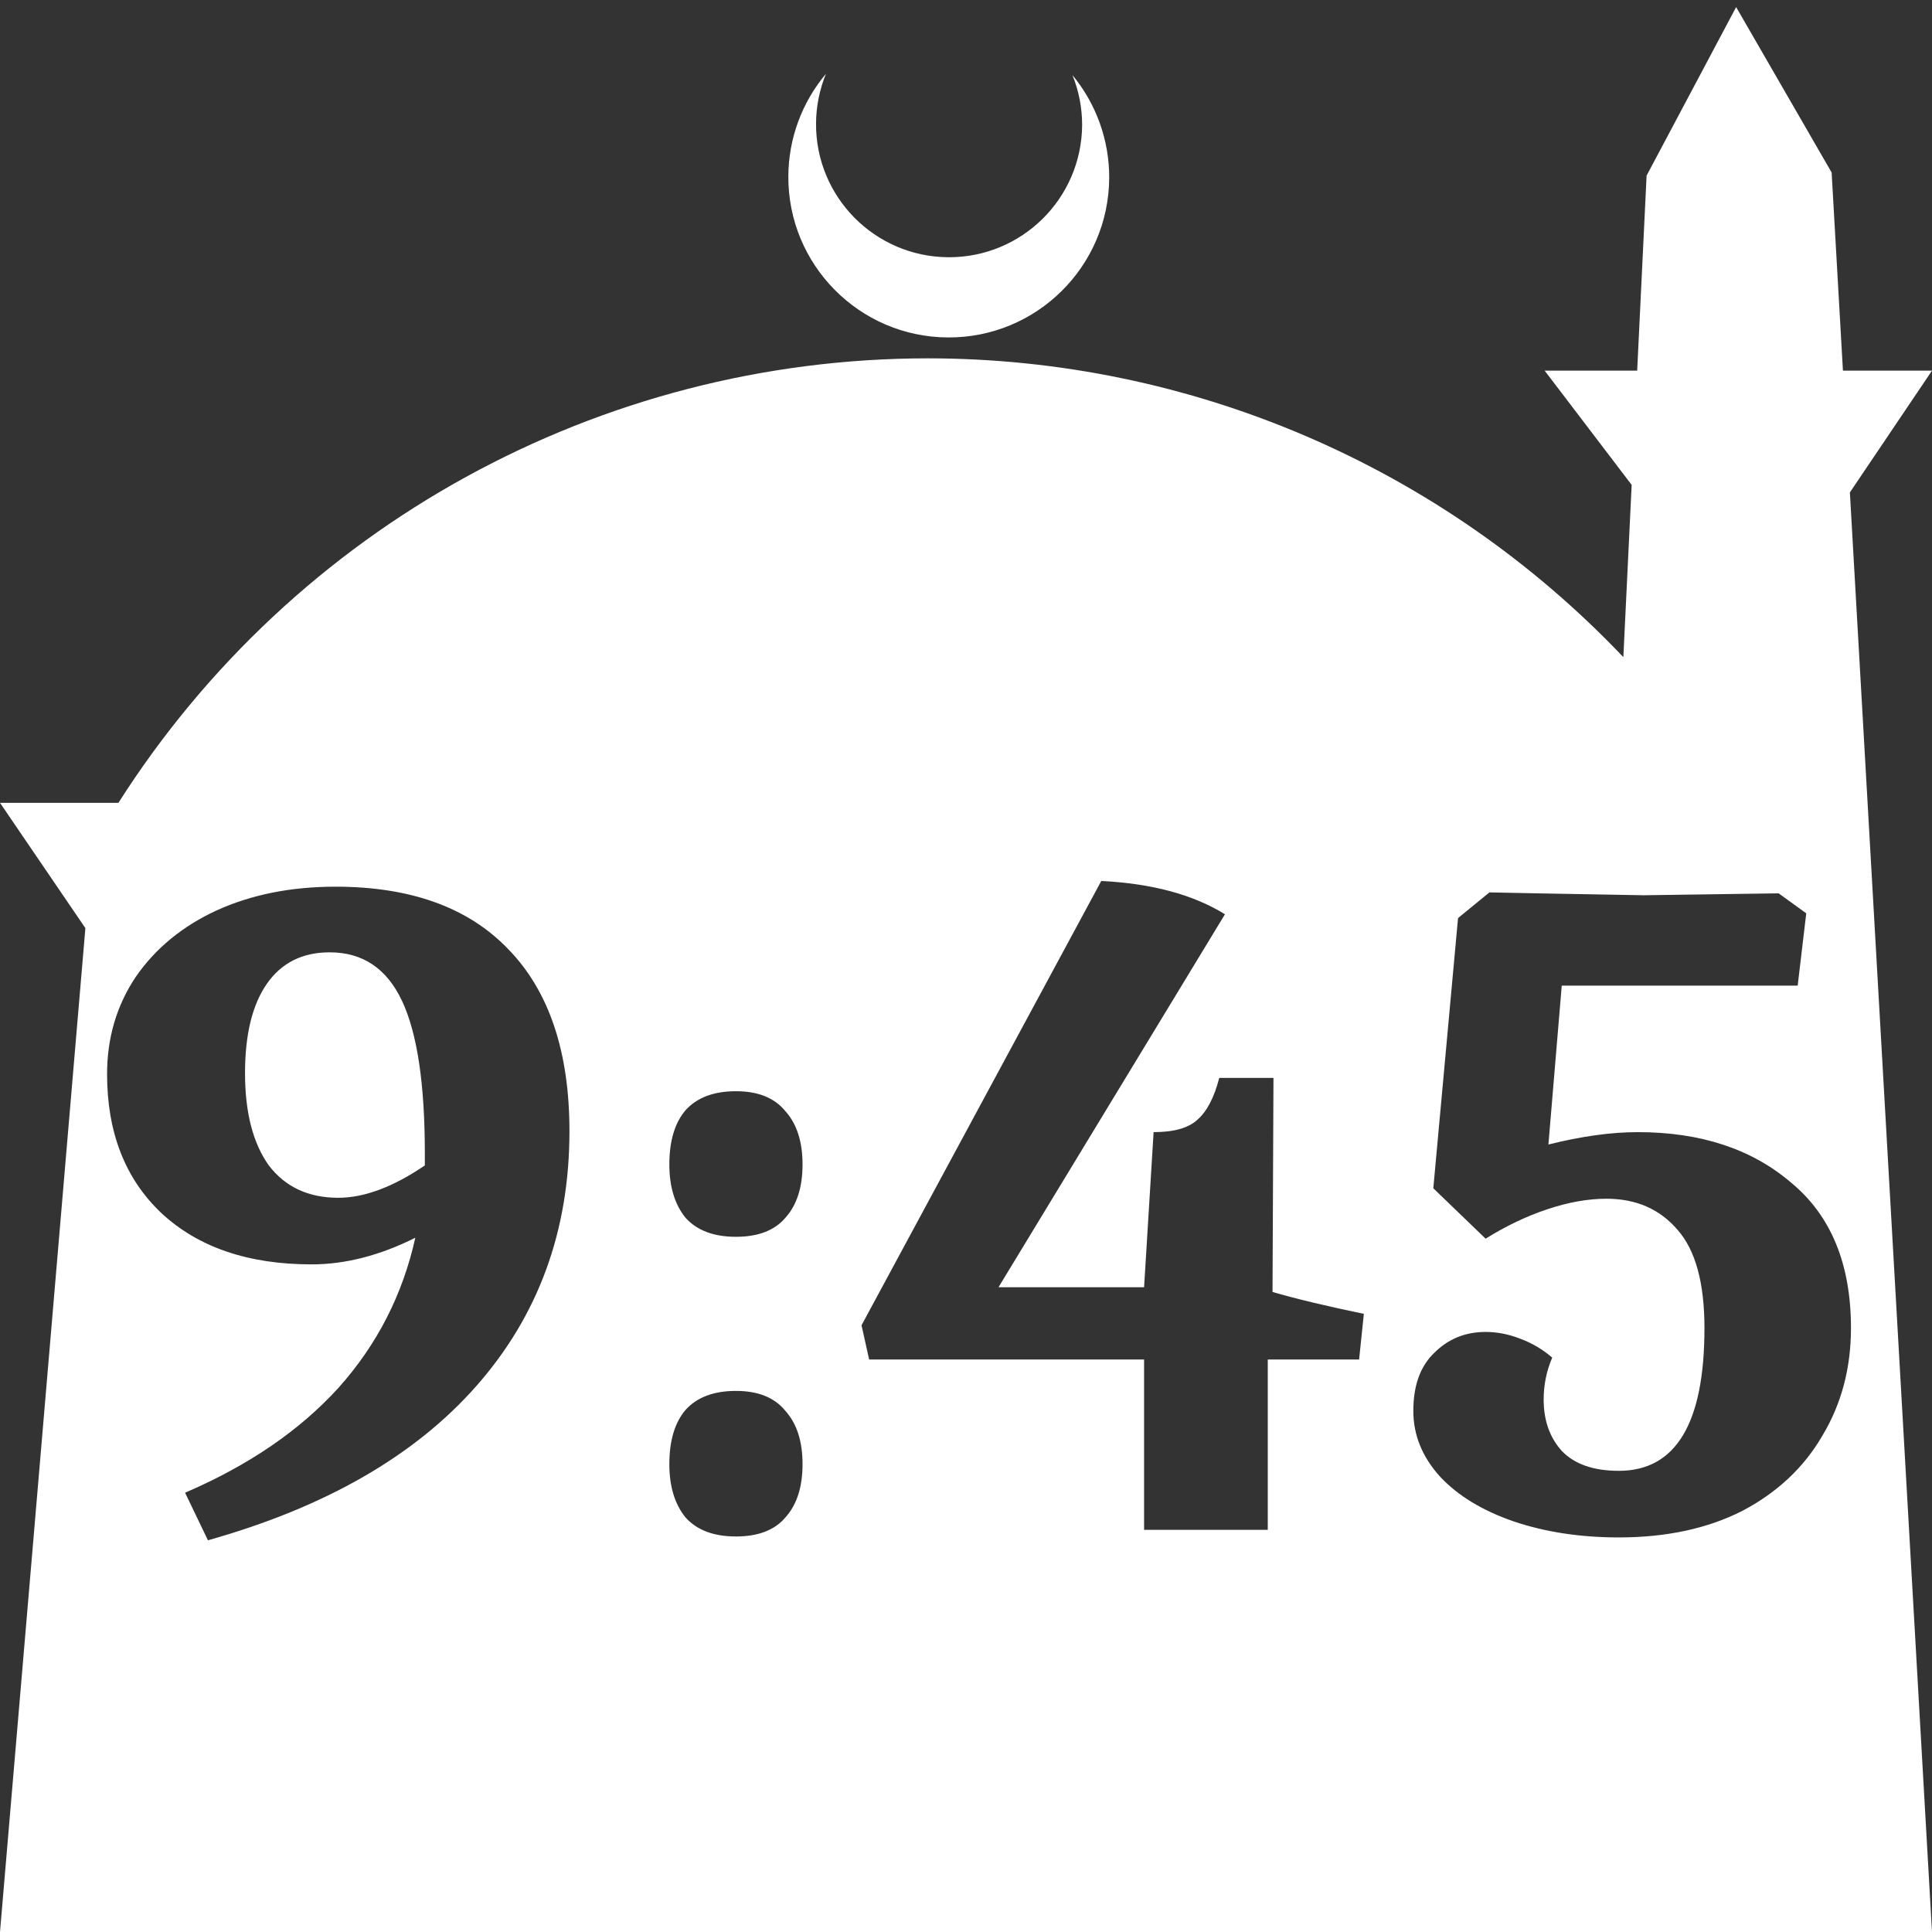<?xml version="1.0" encoding="UTF-8" standalone="no"?>
<!-- Created with Inkscape (http://www.inkscape.org/) -->

<svg
   width="172.67mm"
   height="172.67mm"
   viewBox="0 0 172.67 172.67"
   version="1.1"
   id="svg1"
   xml:space="preserve"
   xmlns="http://www.w3.org/2000/svg"
   xmlns:svg="http://www.w3.org/2000/svg"><rect x="0" y="0" width="172.67" height="172.67" fill="#333333" stroke="none"/><defs
     id="defs1" /><g
     id="layer1"
     transform="translate(157.251,198.81)"><path
       id="path5"
       style="fill:#ffffff;fill-opacity:1;stroke-width:0.805;stroke-linecap:round;stroke-linejoin:round"
       d="M -2.086 -198.177 L -10.089 -183.113 L -10.93 -165.684 L -19.199 -165.684 L -11.423 -155.474 L -12.166 -140.079 C -28.353 -157.121 -50.824 -166.774 -74.327 -166.784 C -103.645 -166.774 -130.927 -151.792 -146.667 -127.059 L -157.251 -127.059 L -149.62 -115.86 L -157.251 -26.14 L -8.514 -26.14 L 15.419 -26.14 L 8.08 -154.802 L 15.419 -165.684 L 7.459 -165.684 L 6.449 -183.393 L -2.086 -198.177 z M -83.431 -192.216 C -85.585 -189.655 -86.775 -186.421 -86.795 -183.075 C -86.842 -175.155 -80.46 -168.697 -72.54 -168.651 C -64.621 -168.604 -58.163 -174.986 -58.117 -182.905 C -58.103 -186.26 -59.266 -189.514 -61.404 -192.1 C -60.831 -190.684 -60.537 -189.17 -60.537 -187.641 C -60.576 -181.074 -65.931 -175.782 -72.498 -175.82 C -79.065 -175.859 -84.358 -181.214 -84.319 -187.781 C -84.309 -189.303 -84.008 -190.808 -83.431 -192.216 z M -58.826 -120.074 C -54.291 -119.848 -50.607 -118.856 -47.772 -117.098 L -68.009 -83.767 L -55 -83.767 L -54.149 -97.627 C -52.335 -97.627 -51.032 -97.995 -50.238 -98.732 C -49.388 -99.469 -48.736 -100.716 -48.282 -102.473 L -43.436 -102.473 L -43.521 -83.342 C -41.367 -82.718 -38.646 -82.067 -35.358 -81.386 L -35.783 -77.305 L -43.946 -77.305 L -43.946 -62.085 L -55 -62.085 L -55 -77.305 L -79.573 -77.305 L -80.253 -80.366 L -58.826 -120.074 z M -127.274 -119.564 C -120.528 -119.564 -115.37 -117.694 -111.799 -113.952 C -108.171 -110.211 -106.357 -104.797 -106.357 -97.711 C -106.357 -88.812 -109.135 -81.216 -114.69 -74.924 C -120.188 -68.689 -128.181 -64.097 -138.668 -61.149 L -140.709 -65.401 C -135.04 -67.838 -130.477 -70.956 -127.019 -74.754 C -123.561 -78.609 -121.266 -83.087 -120.132 -88.188 C -123.306 -86.601 -126.396 -85.808 -129.4 -85.808 C -135.069 -85.808 -139.547 -87.338 -142.834 -90.399 C -146.065 -93.46 -147.681 -97.598 -147.681 -102.813 C -147.681 -106.044 -146.831 -108.935 -145.13 -111.486 C -143.373 -114.037 -140.964 -116.021 -137.903 -117.438 C -134.785 -118.855 -131.242 -119.564 -127.274 -119.564 z M -24.135 -119.054 L -19.883 -118.969 C -13.874 -118.856 -10.7 -118.798 -10.36 -118.798 L 1.714 -118.969 L 4.18 -117.183 L 3.415 -110.721 L -17.672 -110.721 L -18.863 -96.521 C -15.915 -97.258 -13.251 -97.627 -10.87 -97.627 C -5.258 -97.627 -0.695 -96.124 2.82 -93.12 C 6.391 -90.172 8.177 -85.836 8.177 -80.111 C 8.177 -76.54 7.326 -73.337 5.625 -70.503 C 3.981 -67.668 1.601 -65.429 -1.517 -63.785 C -4.635 -62.198 -8.319 -61.405 -12.57 -61.405 C -16.028 -61.405 -19.174 -61.886 -22.009 -62.85 C -24.786 -63.814 -26.969 -65.146 -28.556 -66.846 C -30.143 -68.603 -30.937 -70.559 -30.937 -72.713 C -30.937 -74.981 -30.313 -76.71 -29.066 -77.9 C -27.819 -79.147 -26.289 -79.77 -24.475 -79.77 C -23.454 -79.77 -22.434 -79.572 -21.413 -79.176 C -20.336 -78.779 -19.373 -78.212 -18.523 -77.475 C -19.033 -76.284 -19.288 -75.037 -19.288 -73.734 C -19.288 -71.863 -18.749 -70.332 -17.672 -69.142 C -16.539 -67.952 -14.838 -67.357 -12.57 -67.357 C -7.469 -67.357 -4.918 -71.608 -4.918 -80.111 C -4.918 -84.136 -5.712 -87.055 -7.299 -88.869 C -8.886 -90.739 -11.012 -91.675 -13.676 -91.675 C -15.32 -91.675 -17.077 -91.363 -18.948 -90.739 C -20.818 -90.116 -22.661 -89.237 -24.475 -88.103 L -29.151 -92.61 L -26.941 -116.758 L -24.135 -119.054 z M -127.785 -113.697 C -130.222 -113.697 -132.092 -112.762 -133.396 -110.891 C -134.7 -109.02 -135.352 -106.356 -135.352 -102.898 C -135.352 -99.384 -134.643 -96.635 -133.226 -94.651 C -131.752 -92.723 -129.684 -91.76 -127.019 -91.76 C -124.695 -91.76 -122.116 -92.723 -119.282 -94.651 L -119.282 -95.756 C -119.282 -101.935 -119.962 -106.469 -121.322 -109.36 C -122.683 -112.251 -124.837 -113.697 -127.785 -113.697 z M -91.477 -101.283 C -89.493 -101.283 -88.019 -100.688 -87.056 -99.497 C -86.035 -98.364 -85.525 -96.777 -85.525 -94.736 C -85.525 -92.695 -86.035 -91.108 -87.056 -89.974 C -88.019 -88.84 -89.493 -88.273 -91.477 -88.273 C -93.461 -88.273 -94.963 -88.84 -95.983 -89.974 C -96.947 -91.164 -97.429 -92.752 -97.429 -94.736 C -97.429 -96.833 -96.947 -98.448 -95.983 -99.582 C -94.963 -100.716 -93.461 -101.283 -91.477 -101.283 z M -91.477 -74.499 C -89.493 -74.499 -88.019 -73.904 -87.056 -72.713 C -86.035 -71.58 -85.525 -69.992 -85.525 -67.951 C -85.525 -65.911 -86.035 -64.324 -87.056 -63.19 C -88.019 -62.056 -89.493 -61.489 -91.477 -61.489 C -93.461 -61.489 -94.963 -62.056 -95.983 -63.19 C -96.947 -64.38 -97.429 -65.967 -97.429 -67.951 C -97.429 -70.049 -96.947 -71.664 -95.983 -72.798 C -94.963 -73.932 -93.461 -74.499 -91.477 -74.499 z " /></g></svg>
